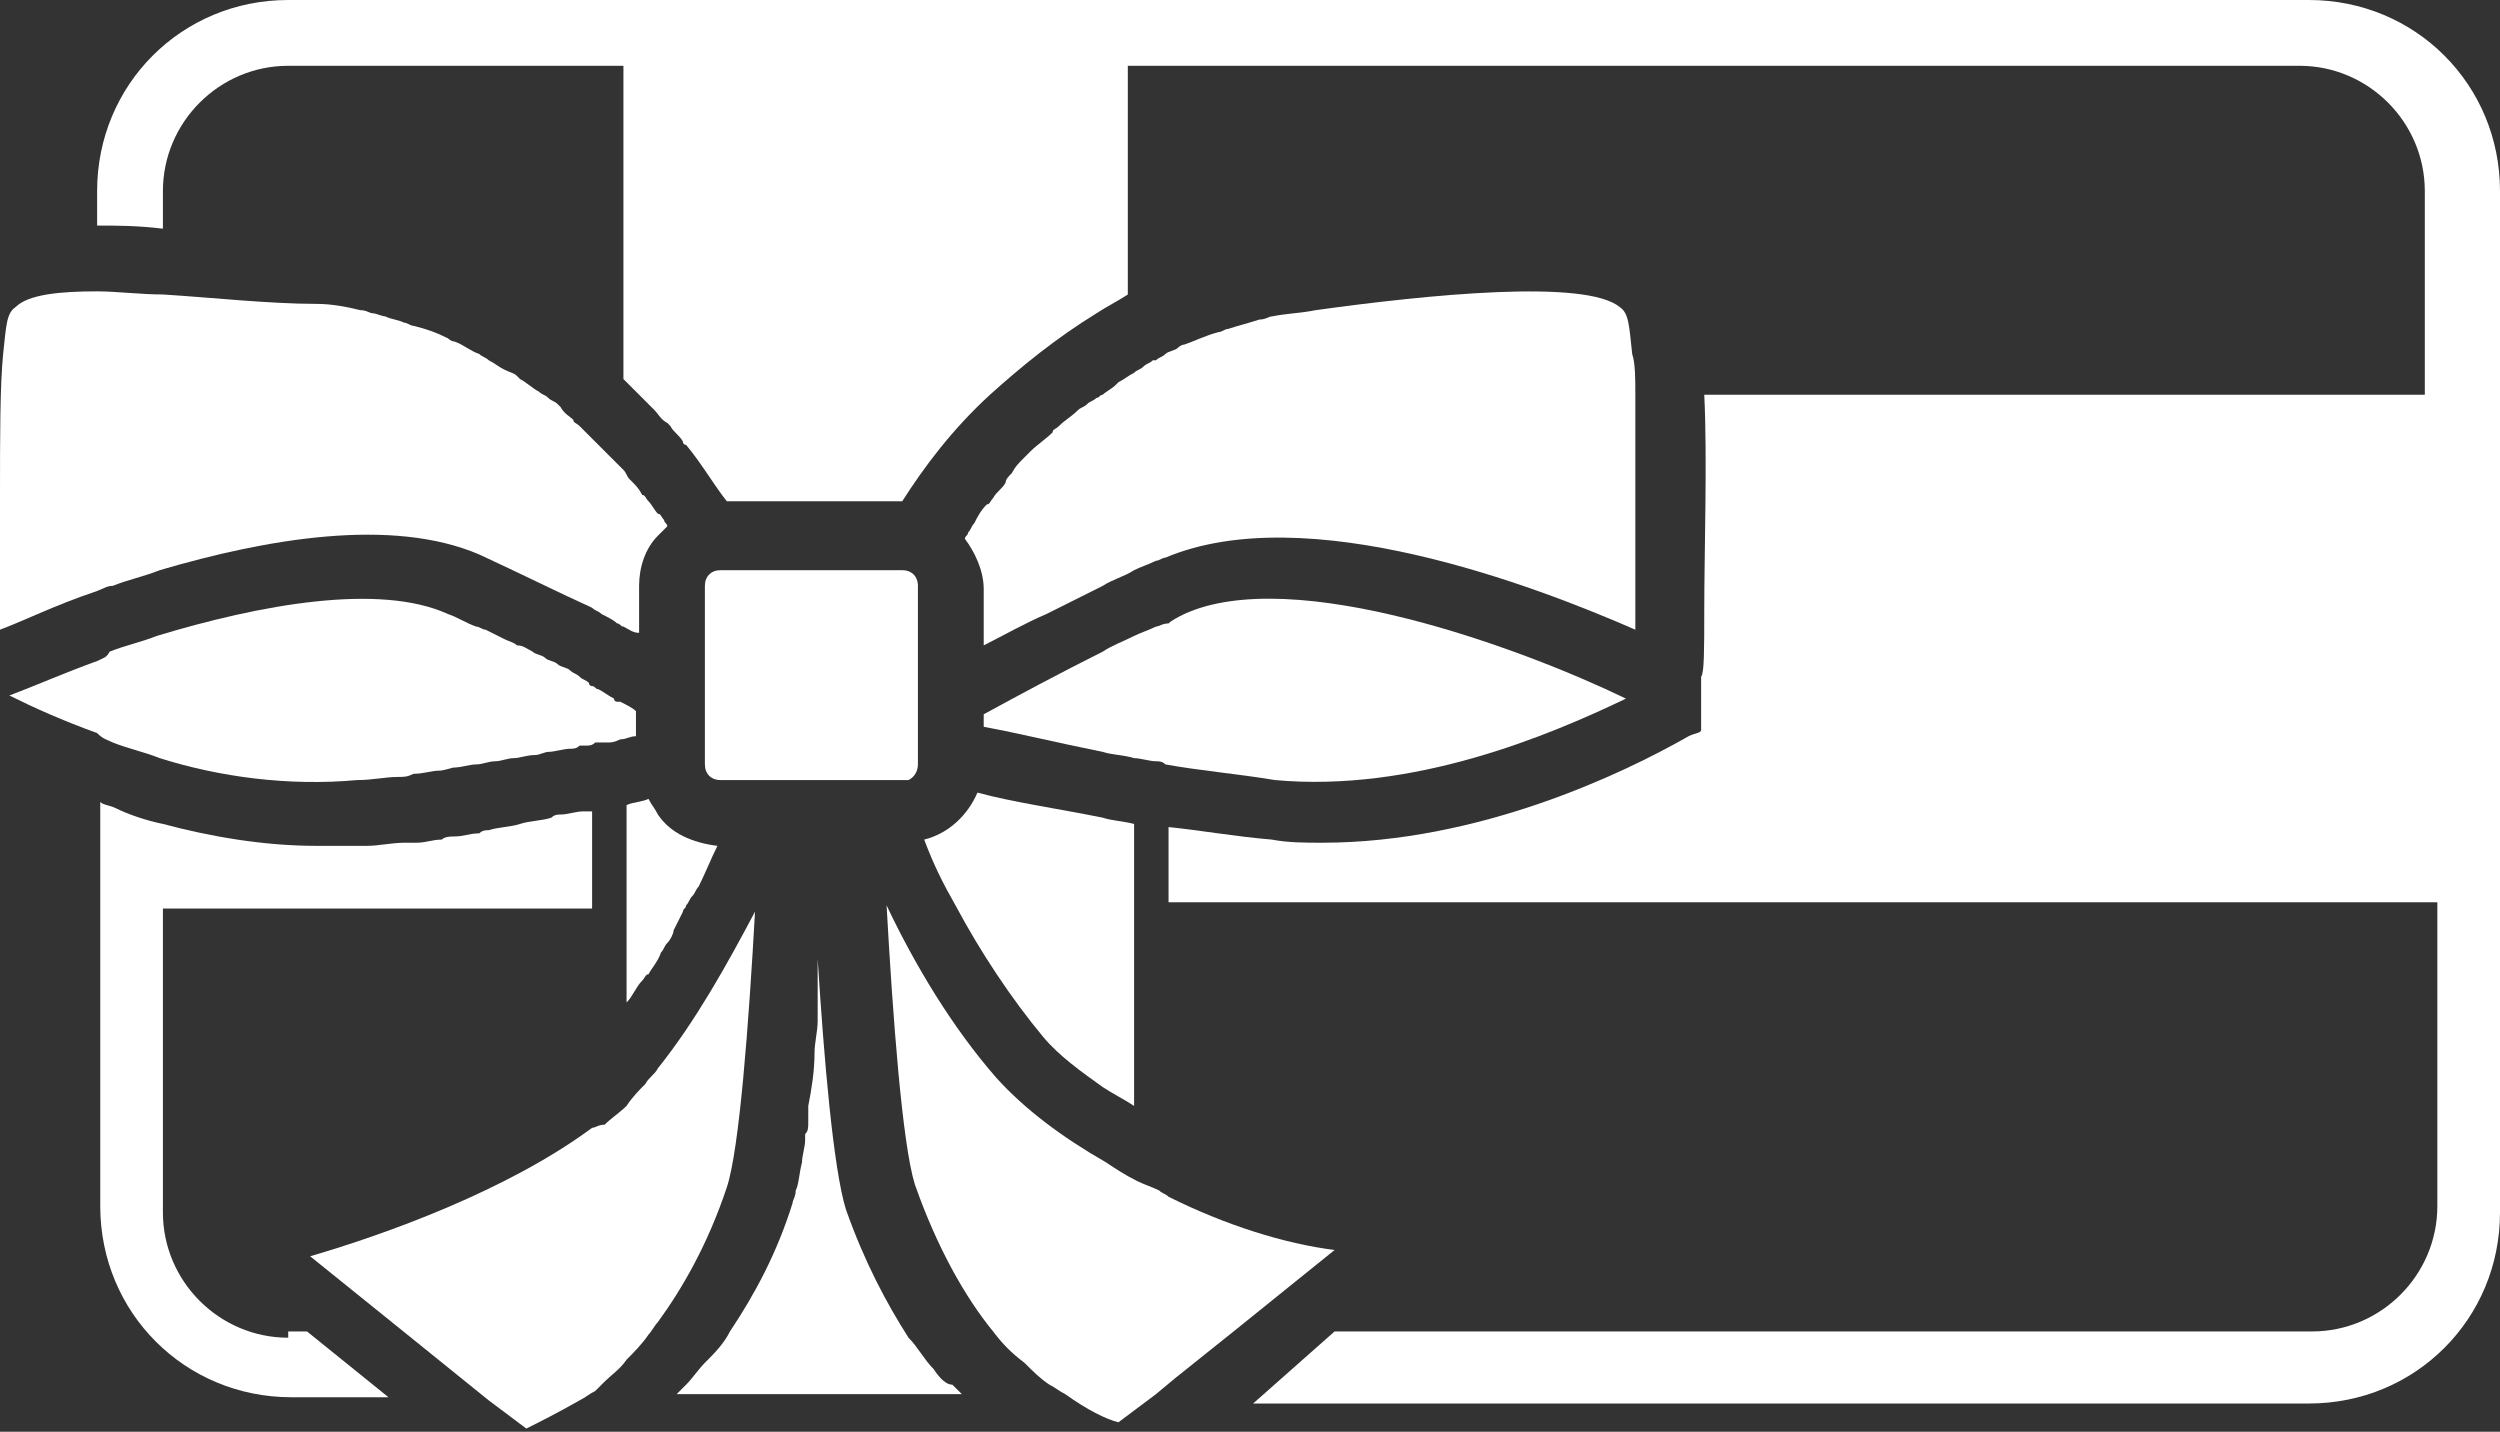 <!-- Generator: Adobe Illustrator 21.1.0, SVG Export Plug-In  -->
<svg version="1.1"
     xmlns="http://www.w3.org/2000/svg" xmlns:xlink="http://www.w3.org/1999/xlink" xmlns:a="http://ns.adobe.com/AdobeSVGViewerExtensions/3.0/"
     x="0px" y="0px" width="79.8px" height="45.7px" viewBox="0 0 79.8 45.7" style="enable-background:new 0 0 79.8 45.7;"
     xml:space="preserve">
<rect x="0" y="0" width="79.8" height="45.7" fill="#333333" stroke="none"/>
<style type="text/css">
    .st0{fill:#FFFFFF;}
</style>
<defs>
</defs>
<g>
    <path class="st0" d="M21,26c-0.1-0.2-0.2-0.3-0.3-0.5c-0.2,0.1-0.5,0.1-0.7,0.2v3.3v3c0.2-0.2,0.3-0.5,0.5-0.7
        c0.1-0.1,0.1-0.2,0.2-0.2c0.1-0.2,0.3-0.4,0.4-0.7c0.1-0.1,0.1-0.2,0.2-0.3c0.1-0.1,0.2-0.3,0.2-0.4c0.1-0.2,0.2-0.4,0.3-0.6
        c0-0.1,0.1-0.1,0.1-0.2c0.1-0.1,0.1-0.2,0.2-0.3c0.1-0.1,0.1-0.2,0.2-0.3c0.2-0.4,0.4-0.9,0.6-1.3C22.1,26.9,21.4,26.6,21,26z"/>
    <path class="st0" d="M30.5,28.9c0.8,1.5,1.8,3,2.8,4.2c0.5,0.6,1.2,1.1,1.9,1.6c0.3,0.2,0.7,0.4,1,0.6v-6.4v-2.6
        c-0.4-0.1-0.7-0.1-1-0.2c-1.5-0.3-2.9-0.5-4-0.8c-0.3,0.7-0.9,1.3-1.7,1.5C29.8,27.6,30.1,28.2,30.5,28.9z"/>
    <path class="st0" d="M9.2,42.7c-2.2,0-4-1.8-4-4v-9.7h13.7v-3.1c-0.1,0-0.2,0-0.3,0c-0.2,0-0.5,0.1-0.7,0.1c-0.1,0-0.2,0-0.3,0.1
        c-0.3,0.1-0.7,0.1-1,0.2c0,0,0,0,0,0c-0.3,0.1-0.7,0.1-1,0.2c-0.1,0-0.2,0-0.3,0.1c-0.3,0-0.5,0.1-0.8,0.1c-0.1,0-0.3,0-0.4,0.1
        c-0.3,0-0.5,0.1-0.8,0.1c-0.1,0-0.2,0-0.4,0c-0.4,0-0.8,0.1-1.2,0.1C11.2,27,10.6,27,10.1,27c-1.7,0-3.4-0.3-4.9-0.7
        c-0.5-0.1-1.1-0.3-1.5-0.5c-0.2-0.1-0.4-0.1-0.5-0.2v12.9c0,3.4,2.7,6.1,6.1,6.1h3.1l-2.6-2.1H9.2z"/>
    <path class="st0" d="M73.7,0H37.3H18.9H9.2C5.8,0,3.1,2.7,3.1,6.1v1.1c0.6,0,1.3,0,2.1,0.1V6.1c0-2.2,1.8-4,4-4h9.7h0.3h0.7v10
        c0.1,0.1,0.1,0.1,0.2,0.2c0,0,0,0,0.1,0.1c0.1,0.1,0.2,0.2,0.3,0.3c0.1,0.1,0.1,0.1,0.2,0.2c0,0,0.1,0.1,0.1,0.1
        c0,0,0.1,0.1,0.1,0.1c0.1,0.1,0.2,0.3,0.4,0.4c0,0,0.1,0.1,0.1,0.1c0.1,0.2,0.3,0.3,0.4,0.5c0,0,0,0.1,0.1,0.1
        c0.5,0.6,0.9,1.3,1.3,1.8l0,0h5.4c0.1,0,0.2,0,0.2,0c0.7-1.1,1.6-2.3,2.8-3.4c1-0.9,2.1-1.8,3.4-2.6c0.3-0.2,0.7-0.4,1-0.6V2.1h0.7
        h0.3h36.4c2.2,0,4,1.8,4,4v6.5H54.4c0.1,2,0,5,0,6.9c0,1.2,0,2-0.1,2.1l0,0.4l0,0.5c0,0.3,0,0.6,0,0.8c0,0.1-0.2,0.1-0.4,0.2
        c-2.1,1.2-6.7,3.4-11.7,3.4c-0.5,0-1.1,0-1.6-0.1c-1.2-0.1-2.3-0.3-3.3-0.4v2.4h40.5v9.7c0,2.2-1.8,4-4,4H42.6L40,44.8h33.7
        c3.4,0,6.1-2.7,6.1-6.1V6.1C79.8,2.7,77.1,0,73.7,0z"/>
    <path class="st0" d="M29.8,43.7c-0.3-0.3-0.5-0.7-0.8-1c-0.7-1.1-1.4-2.4-2-4.1c-0.4-1.3-0.7-4.8-0.9-8c0,0,0,0,0,0
        c0,0.2,0,0.4,0,0.6c0,0,0,0,0,0c0,0.2,0,0.4,0,0.6c0,0,0,0,0,0c0,0.2,0,0.4,0,0.6c0,0.1,0,0.1,0,0.2c0,0.3-0.1,0.7-0.1,1
        c0,0,0,0,0,0c0,0.6-0.1,1.2-0.2,1.7c0,0.1,0,0.1,0,0.2c0,0.1,0,0.2,0,0.3c0,0.2,0,0.3-0.1,0.4c0,0,0,0,0,0c0,0.1,0,0.1,0,0.2
        c0,0.2-0.1,0.5-0.1,0.7c-0.1,0.4-0.1,0.7-0.2,0.9c0,0.2-0.1,0.3-0.1,0.4c-0.5,1.6-1.2,2.9-2,4.1c-0.2,0.4-0.5,0.7-0.8,1
        c-0.2,0.2-0.4,0.5-0.6,0.7c-0.1,0.1-0.2,0.2-0.3,0.3h9.1c-0.1-0.1-0.2-0.2-0.3-0.3C30.2,44.2,30,44,29.8,43.7z"/>
    <path class="st0" d="M37.3,38.2c-0.1-0.1-0.2-0.1-0.3-0.2c-0.2-0.1-0.5-0.2-0.7-0.3c-0.4-0.2-0.7-0.4-1-0.6
        c-1.4-0.8-2.6-1.7-3.5-2.7c-1.4-1.6-2.6-3.6-3.5-5.5c0.2,3.6,0.5,7.6,0.9,8.9c0.7,2,1.6,3.6,2.5,4.7c0.3,0.4,0.6,0.7,1,1
        c0.3,0.3,0.5,0.5,0.8,0.7c0.2,0.1,0.3,0.2,0.5,0.3c0.7,0.5,1.3,0.8,1.7,0.9l1.2-0.9l0.6-0.5l2-1.6l3.1-2.5
        C41,39.7,39.1,39.1,37.3,38.2z"/>
    <path class="st0" d="M52.2,20.1c0-0.6,0-1.3,0-2.1c0-0.7,0-1.4,0-2.2c0-1.1,0-2.3,0-3.2c0-0.5,0-1-0.1-1.3
        c-0.1-0.9-0.1-1.3-0.4-1.5c-1.1-0.9-6.1-0.4-9.7,0.1c-0.5,0.1-0.9,0.1-1.4,0.2c-0.1,0-0.2,0.1-0.4,0.1c-0.3,0.1-0.7,0.2-1,0.3
        c-0.1,0-0.2,0.1-0.3,0.1c-0.4,0.1-0.8,0.3-1.1,0.4c-0.1,0-0.2,0.1-0.2,0.1c-0.1,0.1-0.3,0.1-0.4,0.2c-0.1,0.1-0.2,0.1-0.3,0.2
        c0,0,0,0-0.1,0c-0.1,0.1-0.2,0.1-0.3,0.2c-0.1,0.1-0.2,0.1-0.3,0.2c-0.2,0.1-0.3,0.2-0.5,0.3c0,0-0.1,0.1-0.1,0.1
        c-0.1,0.1-0.3,0.2-0.4,0.3c-0.1,0-0.1,0.1-0.2,0.1c-0.1,0.1-0.2,0.1-0.3,0.2c-0.1,0.1-0.2,0.1-0.3,0.2c-0.2,0.2-0.4,0.3-0.6,0.5
        c-0.1,0.1-0.2,0.1-0.2,0.2c-0.2,0.2-0.5,0.4-0.7,0.6c-0.1,0.1-0.1,0.1-0.2,0.2c-0.2,0.2-0.3,0.3-0.4,0.5c-0.1,0.1-0.2,0.2-0.2,0.3
        c-0.1,0.2-0.3,0.3-0.4,0.5c-0.1,0.1-0.1,0.2-0.2,0.2c-0.2,0.2-0.3,0.4-0.4,0.6c-0.1,0.1-0.1,0.2-0.2,0.3c0,0.1-0.1,0.1-0.1,0.2
        c0,0,0,0,0,0c0.3,0.4,0.6,1,0.6,1.6v1.8c0.6-0.3,1.3-0.7,2-1c0.6-0.3,1.2-0.6,1.8-0.9c0.3-0.2,0.7-0.3,1-0.5
        c0.2-0.1,0.5-0.2,0.7-0.3c0,0,0,0,0,0c0.1,0,0.2-0.1,0.3-0.1C41.7,15.9,49,18.7,52.2,20.1C52.2,20,52.2,20.1,52.2,20.1z"/>
    <path class="st0" d="M37.8,19.6c-0.2,0.1-0.4,0.2-0.5,0.3C37.1,19.9,37,20,36.9,20c-0.2,0.1-0.5,0.2-0.7,0.3
        c-0.4,0.2-0.7,0.3-1,0.5c-1.4,0.7-2.7,1.4-3.8,2v0.4c1.1,0.2,2.3,0.5,3.8,0.8c0.3,0.1,0.7,0.1,1,0.2c0.2,0,0.5,0.1,0.7,0.1
        c0.1,0,0.2,0,0.3,0.1c1.1,0.2,2.3,0.3,3.5,0.5c4.4,0.4,8.7-1.4,11.2-2.6C48.6,20.7,41.3,18,37.8,19.6z"/>
    <path class="st0" d="M24.1,29.1c-0.9,1.7-1.9,3.5-3.1,5c-0.1,0.2-0.3,0.3-0.4,0.5c-0.2,0.2-0.4,0.4-0.6,0.7
        c-0.2,0.2-0.5,0.4-0.7,0.6C19.1,35.9,19,36,18.9,36c-2.7,2-6.6,3.4-9,4.1l3.1,2.5l2.6,2.1l1.2,0.9c0.4-0.2,1-0.5,1.7-0.9
        c0.2-0.1,0.3-0.2,0.5-0.3c0.1-0.1,0.2-0.2,0.3-0.3c0.2-0.2,0.5-0.4,0.7-0.7c0.2-0.2,0.5-0.5,0.7-0.8c0.1-0.1,0.2-0.3,0.3-0.4
        c0.8-1.1,1.6-2.5,2.2-4.3C23.6,36.7,23.9,32.7,24.1,29.1z"/>
    <path class="st0" d="M3.6,18.7c0.5-0.2,1-0.3,1.5-0.5c3.4-1,7.4-1.7,10.2-0.5c1.3,0.6,2.5,1.2,3.6,1.7c0,0,0,0,0,0
        c0.1,0.1,0.2,0.1,0.3,0.2c0.2,0.1,0.4,0.2,0.5,0.3c0.1,0,0.1,0.1,0.2,0.1c0.2,0.1,0.3,0.2,0.5,0.2c0,0,0,0,0,0v-1.5
        c0-0.6,0.2-1.2,0.6-1.6c0.1-0.1,0.2-0.2,0.3-0.3c0,0,0,0,0,0l0,0c0-0.1-0.1-0.1-0.1-0.2c-0.1-0.1-0.1-0.2-0.2-0.2
        c-0.1-0.1-0.2-0.3-0.3-0.4c-0.1-0.1-0.1-0.2-0.2-0.2c0,0,0,0,0,0c-0.1-0.2-0.2-0.3-0.4-0.5l0,0c-0.1-0.1-0.1-0.2-0.2-0.3
        c0,0,0,0,0,0c0,0,0,0,0,0c-0.1-0.1-0.1-0.1-0.2-0.2c-0.1-0.1-0.2-0.2-0.3-0.3c-0.1-0.1-0.1-0.1-0.2-0.2c0,0,0,0-0.1-0.1
        c-0.1-0.1-0.2-0.2-0.3-0.3c-0.1-0.1-0.2-0.2-0.3-0.3c-0.1-0.1-0.2-0.1-0.2-0.2c0,0,0,0,0,0c-0.1-0.1-0.3-0.2-0.4-0.4
        c0,0-0.1-0.1-0.1-0.1c-0.1-0.1-0.2-0.1-0.3-0.2c-0.1-0.1-0.2-0.1-0.3-0.2c-0.2-0.1-0.4-0.3-0.6-0.4c0,0-0.1-0.1-0.1-0.1
        c-0.1-0.1-0.2-0.1-0.4-0.2c-0.2-0.1-0.3-0.2-0.5-0.3c0,0,0,0,0,0c-0.1-0.1-0.2-0.1-0.3-0.2c-0.3-0.1-0.5-0.3-0.8-0.4
        c-0.1,0-0.2-0.1-0.2-0.1c-0.4-0.2-0.7-0.3-1.1-0.4c-0.1,0-0.2-0.1-0.3-0.1c0,0,0,0,0,0c-0.2-0.1-0.4-0.1-0.6-0.2
        c-0.1,0-0.3-0.1-0.4-0.1c-0.1,0-0.2-0.1-0.4-0.1l0,0c-0.4-0.1-0.9-0.2-1.4-0.2C8.6,9.7,6.8,9.5,5.2,9.4c-0.7,0-1.5-0.1-2.1-0.1
        c-1.2,0-2.2,0.1-2.6,0.5c-0.3,0.2-0.3,0.6-0.4,1.5C0,12.3,0,14,0,15.8c0,0.7,0,1.5,0,2.2c0,0.8,0,1.5,0,2.1c0,0,0,0,0,0
        c0.8-0.3,1.8-0.8,3-1.2C3.3,18.8,3.4,18.7,3.6,18.7z"/>
    <path class="st0" d="M3.6,23.7c0.5,0.2,1,0.3,1.5,0.5c1.9,0.6,4.1,0.9,6.3,0.7c0.5,0,0.9-0.1,1.3-0.1c0.2,0,0.3,0,0.5-0.1
        c0.3,0,0.6-0.1,0.8-0.1c0.2,0,0.4-0.1,0.5-0.1c0.2,0,0.5-0.1,0.7-0.1c0.2,0,0.4-0.1,0.6-0.1c0.2,0,0.4-0.1,0.6-0.1
        c0.2,0,0.4-0.1,0.7-0.1c0.1,0,0.3-0.1,0.4-0.1c0.2,0,0.5-0.1,0.7-0.1c0.1,0,0.2,0,0.3-0.1c0.1,0,0.2,0,0.2,0c0.1,0,0.2,0,0.3-0.1
        c0.1,0,0.1,0,0.2,0c0.1,0,0.1,0,0.2,0c0.1,0,0.2,0,0.4-0.1c0.2,0,0.3-0.1,0.5-0.1v-0.8c-0.1-0.1-0.3-0.2-0.5-0.3c0,0,0,0-0.1,0
        c0,0-0.1,0-0.1-0.1c-0.2-0.1-0.3-0.2-0.5-0.3c0,0,0,0,0,0c-0.1,0-0.1-0.1-0.2-0.1c0,0-0.1,0-0.1-0.1c-0.1-0.1-0.2-0.1-0.3-0.2
        c-0.1-0.1-0.2-0.1-0.3-0.2c-0.1-0.1-0.3-0.1-0.4-0.2c-0.1-0.1-0.3-0.1-0.4-0.2c-0.1-0.1-0.3-0.1-0.4-0.2c-0.2-0.1-0.3-0.2-0.5-0.2
        c-0.1-0.1-0.2-0.1-0.4-0.2c-0.2-0.1-0.4-0.2-0.6-0.3c-0.1,0-0.2-0.1-0.3-0.1c-0.3-0.1-0.6-0.3-0.9-0.4c-2.2-1-6-0.3-9.3,0.7
        c-0.5,0.2-1,0.3-1.5,0.5C3.4,21,3.3,21,3.1,21.1c-1.1,0.4-2,0.8-2.8,1.1c0.8,0.4,1.7,0.8,2.8,1.2C3.3,23.6,3.4,23.6,3.6,23.7z"/>
    <path class="st0" d="M23.2,24.9h0.5h2.2h0.5h2.2h0.2c0.1,0,0.1,0,0.2,0c0.2-0.1,0.3-0.3,0.3-0.5v-2.7v-1.6v-1.4
        c0-0.3-0.2-0.5-0.5-0.5h-0.9h-1.2h-0.4h-0.2h-0.4h-1.2H23c-0.3,0-0.5,0.2-0.5,0.5v0.2v0v5.5c0,0.3,0.2,0.5,0.5,0.5H23.2z"/>
</g>
</svg>
